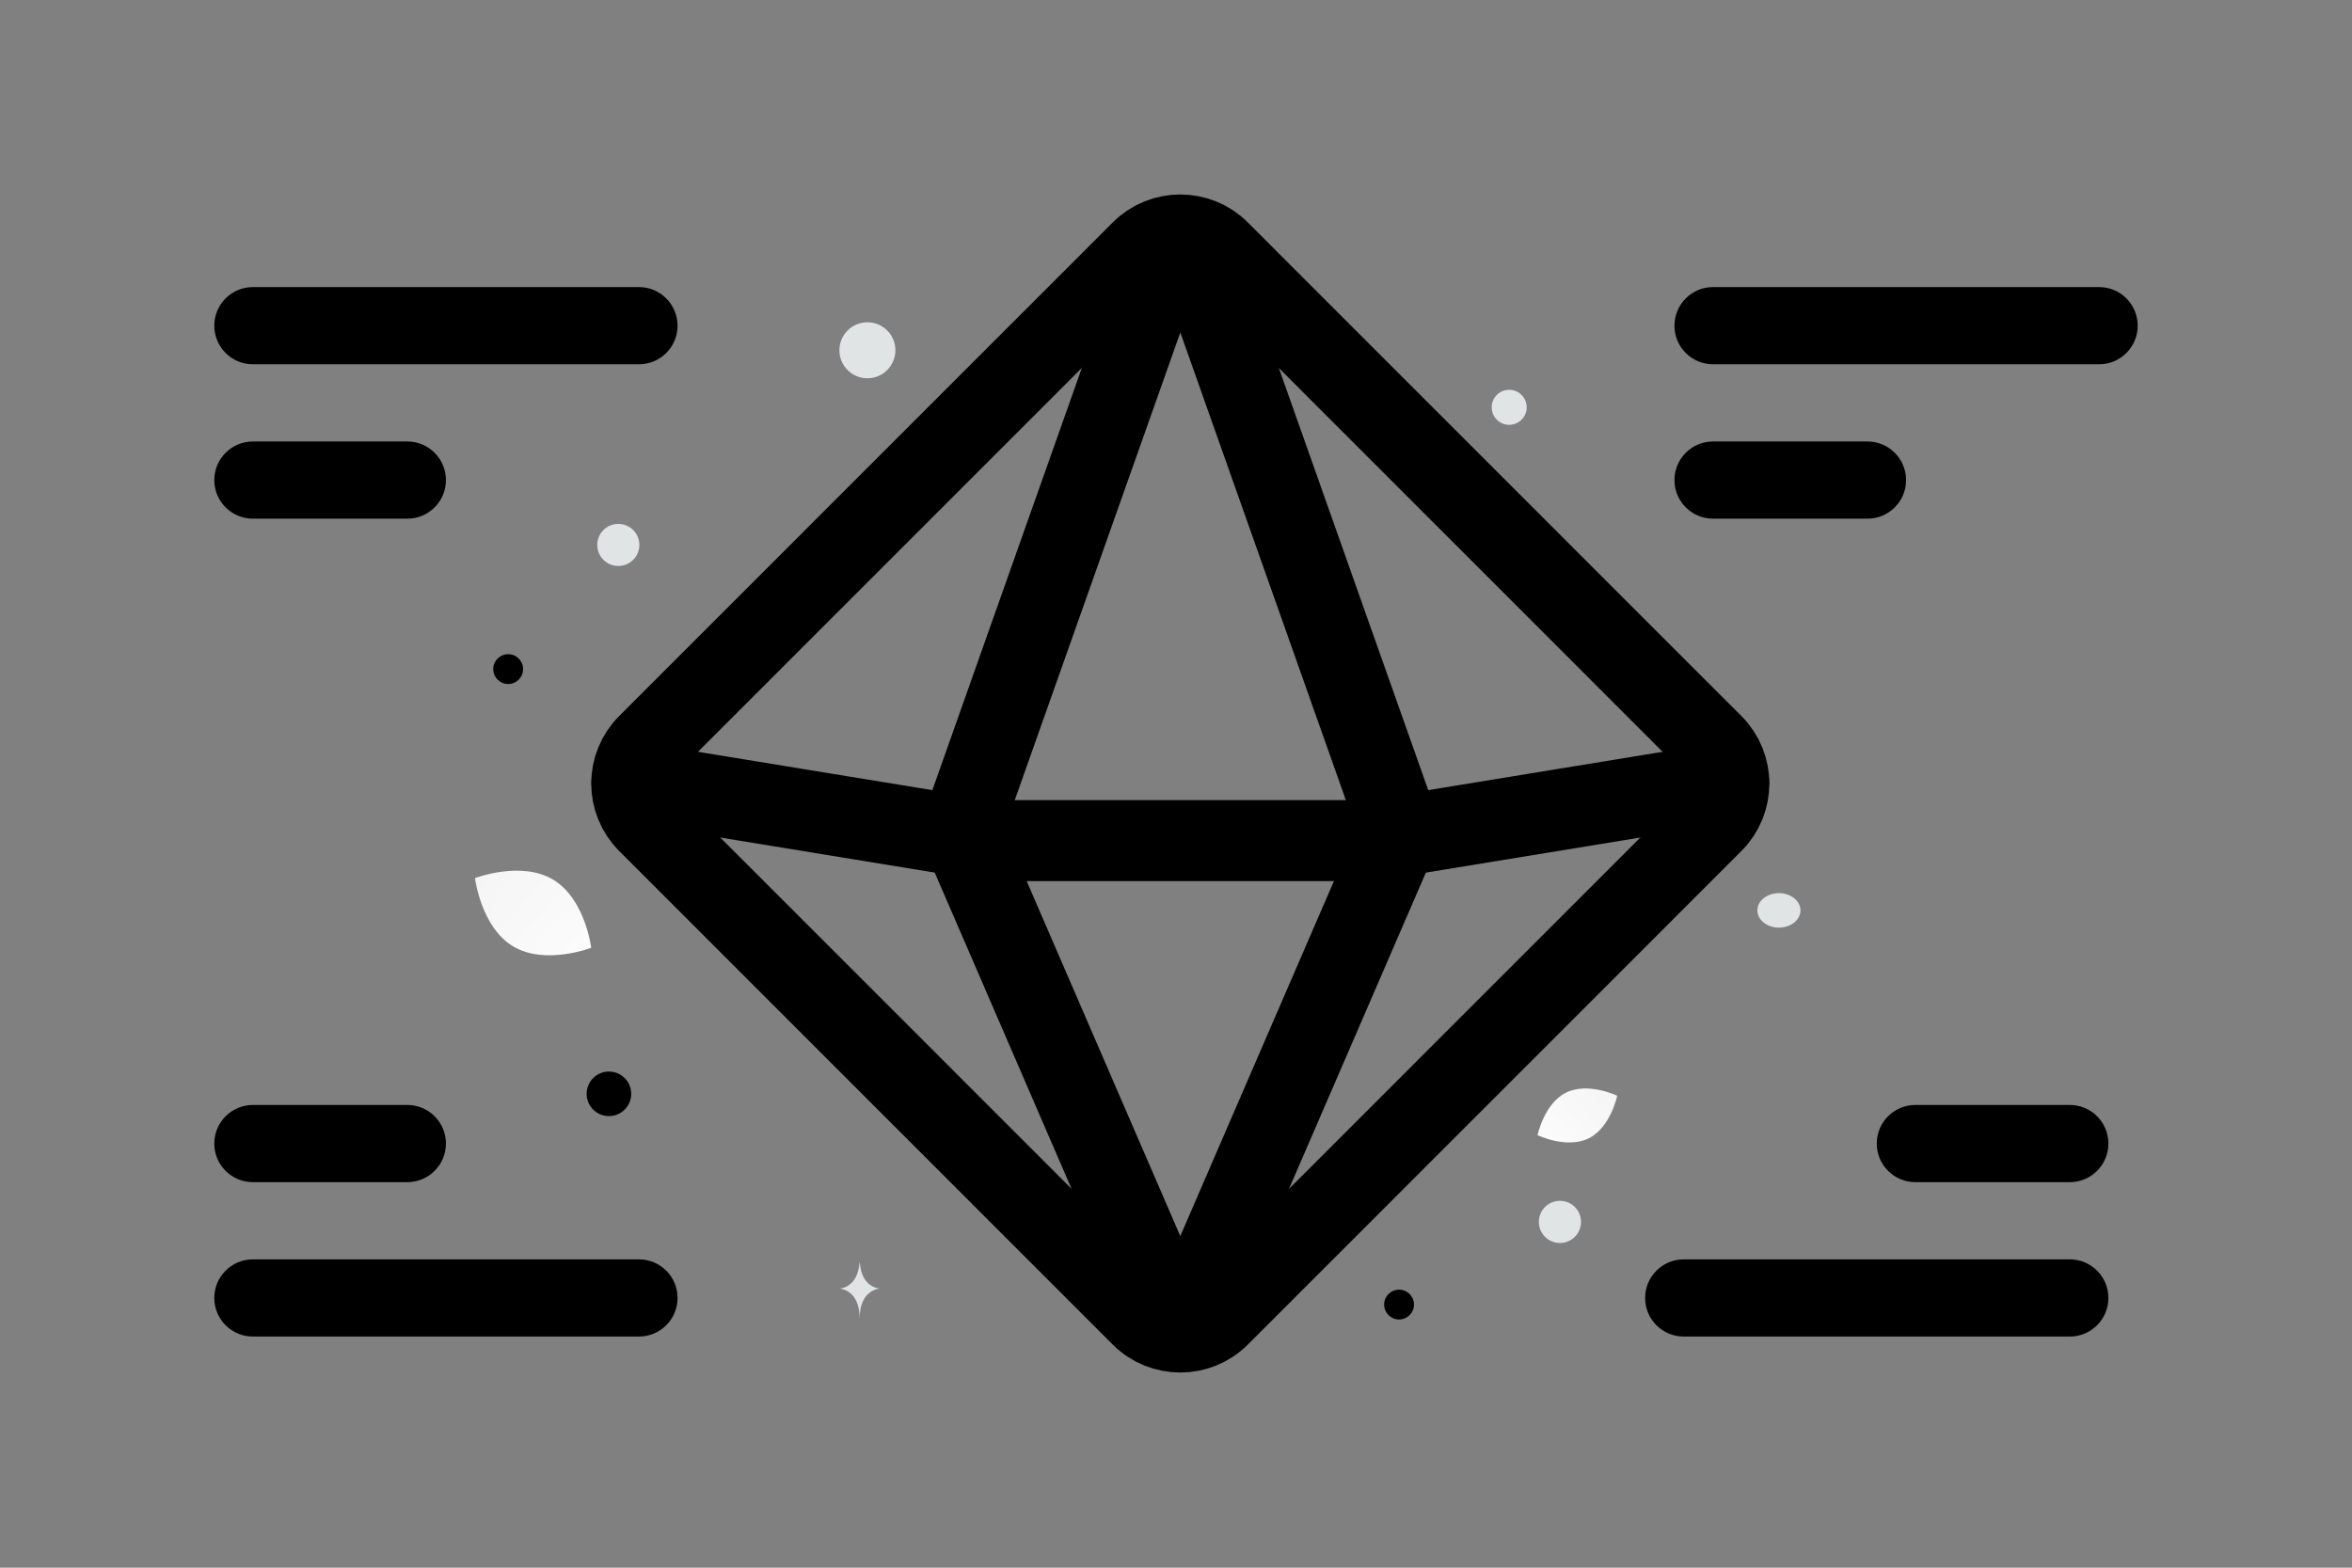 <svg width="900" height="600" viewBox="0 0 900 600" fill="none" xmlns="http://www.w3.org/2000/svg"><rect x="0" y="0" width="900" height="600" fill="#808080" stroke="none"/><path fill="transparent" d="M0 0h900v600H0z"/><path d="M607.932 435.664c-8.411 4.173-19.574-1.192-19.574-1.192s2.481-12.127 10.896-16.293c8.411-4.172 19.57 1.186 19.57 1.186s-2.481 12.127-10.892 16.299z" fill="url(#a)"/><path d="M196.334 362.192c12.282 7.361 29.902.556 29.902.556s-2.304-18.736-14.593-26.089c-12.282-7.36-29.895-.564-29.895-.564s2.304 18.736 14.586 26.097z" fill="url(#b)"/><circle cx="535.358" cy="499.297" r="5.712" transform="rotate(180 535.358 499.297)" fill="#000"/><circle r="8.527" transform="matrix(-1 0 0 1 233.008 418.639)" fill="#000"/><circle r="5.709" transform="matrix(-1 0 0 1 194.449 256.087)" fill="#000"/><circle r="8.07" transform="matrix(-1 0 0 1 596.912 467.662)" fill="#E1E4E5"/><circle r="8.056" transform="scale(1 -1) rotate(-75 -17.601 -258.45)" fill="#E1E4E5"/><circle r="10.717" transform="matrix(-1 0 0 1 331.912 134.064)" fill="#E1E4E5"/><ellipse rx="8.244" ry="6.595" transform="matrix(-1 0 0 1 680.709 348.432)" fill="#E1E4E5"/><circle r="6.697" transform="matrix(0 1 1 0 577.495 155.885)" fill="#E1E4E5"/><path d="M328.895 483.208h.112c.668 9.825 7.704 9.976 7.704 9.976s-7.758.157-7.758 11.509c0-11.352-7.759-11.509-7.759-11.509s7.033-.151 7.701-9.976z" fill="#E1E4E5"/><path clip-rule="evenodd" d="m466.507 503.674 188.886-188.928c8.208-8.208 8.208-21.517 0-29.745L466.507 96.073c-8.166-8.187-21.559-8.187-29.725 0L247.897 285c-8.208 8.207-8.208 21.516 0 29.745l188.885 188.928c8.166 8.166 21.559 8.166 29.725 0z" stroke="#000" stroke-width="31" stroke-linecap="round" stroke-linejoin="round"/><path clip-rule="evenodd" d="m456.452 501.008 79.161-182.966L456.599 94.75c-1.659-4.66-8.25-4.66-9.887 0l-79.035 223.292 79.161 182.987c1.805 4.198 7.809 4.198 9.614-.021v0z" stroke="#000" stroke-width="31" stroke-linecap="round" stroke-linejoin="round"/><path d="m241.83 299.314 137.056 22.42h145.517l137.056-22.42" stroke="#000" stroke-width="31" stroke-linecap="round" stroke-linejoin="round"/><path fill-rule="evenodd" clip-rule="evenodd" d="M96.772 109.878c-8.158 0-14.772 6.614-14.772 14.773 0 8.158 6.614 14.772 14.772 14.772h147.724c8.158 0 14.772-6.614 14.772-14.772 0-8.159-6.614-14.773-14.772-14.773H96.772zm0 59.09c-8.158 0-14.772 6.613-14.772 14.772 0 8.159 6.614 14.772 14.772 14.772h59.09c8.158 0 14.772-6.613 14.772-14.772 0-8.159-6.614-14.772-14.772-14.772h-59.09zm0 342.569c-8.158 0-14.772-6.614-14.772-14.773 0-8.158 6.614-14.772 14.772-14.772h147.724c8.158 0 14.772 6.614 14.772 14.772 0 8.159-6.614 14.773-14.772 14.773H96.772zm0-59.09c-8.158 0-14.772-6.614-14.772-14.772 0-8.159 6.614-14.773 14.772-14.773h59.09c8.158 0 14.772 6.614 14.772 14.773 0 8.158-6.614 14.772-14.772 14.772h-59.09zm558.732-342.569c-8.159 0-14.772 6.614-14.772 14.773 0 8.158 6.613 14.772 14.772 14.772h147.724c8.158 0 14.772-6.614 14.772-14.772 0-8.159-6.614-14.773-14.772-14.773H655.504zm0 59.09c-8.159 0-14.772 6.613-14.772 14.772 0 8.159 6.614 14.772 14.772 14.772h59.089c8.159 0 14.773-6.613 14.773-14.772 0-8.159-6.614-14.772-14.773-14.772h-59.089zm136.504 342.569c8.159 0 14.773-6.614 14.773-14.773 0-8.158-6.614-14.772-14.773-14.772H644.285c-8.159 0-14.773 6.614-14.773 14.772 0 8.159 6.614 14.773 14.773 14.773h147.723zm0-59.09c8.159 0 14.773-6.614 14.773-14.772 0-8.159-6.614-14.773-14.773-14.773h-59.089c-8.159 0-14.773 6.614-14.773 14.773 0 8.158 6.614 14.772 14.773 14.772h59.089z" fill="#000"/><defs><linearGradient id="a" x1="575.634" y1="448.679" x2="645.006" y2="393.805" gradientUnits="userSpaceOnUse"><stop stop-color="#fff"/><stop offset="1" stop-color="#EEE"/></linearGradient><linearGradient id="b" x1="243.86" y1="385.886" x2="145.038" y2="294.067" gradientUnits="userSpaceOnUse"><stop stop-color="#fff"/><stop offset="1" stop-color="#EEE"/></linearGradient></defs></svg>